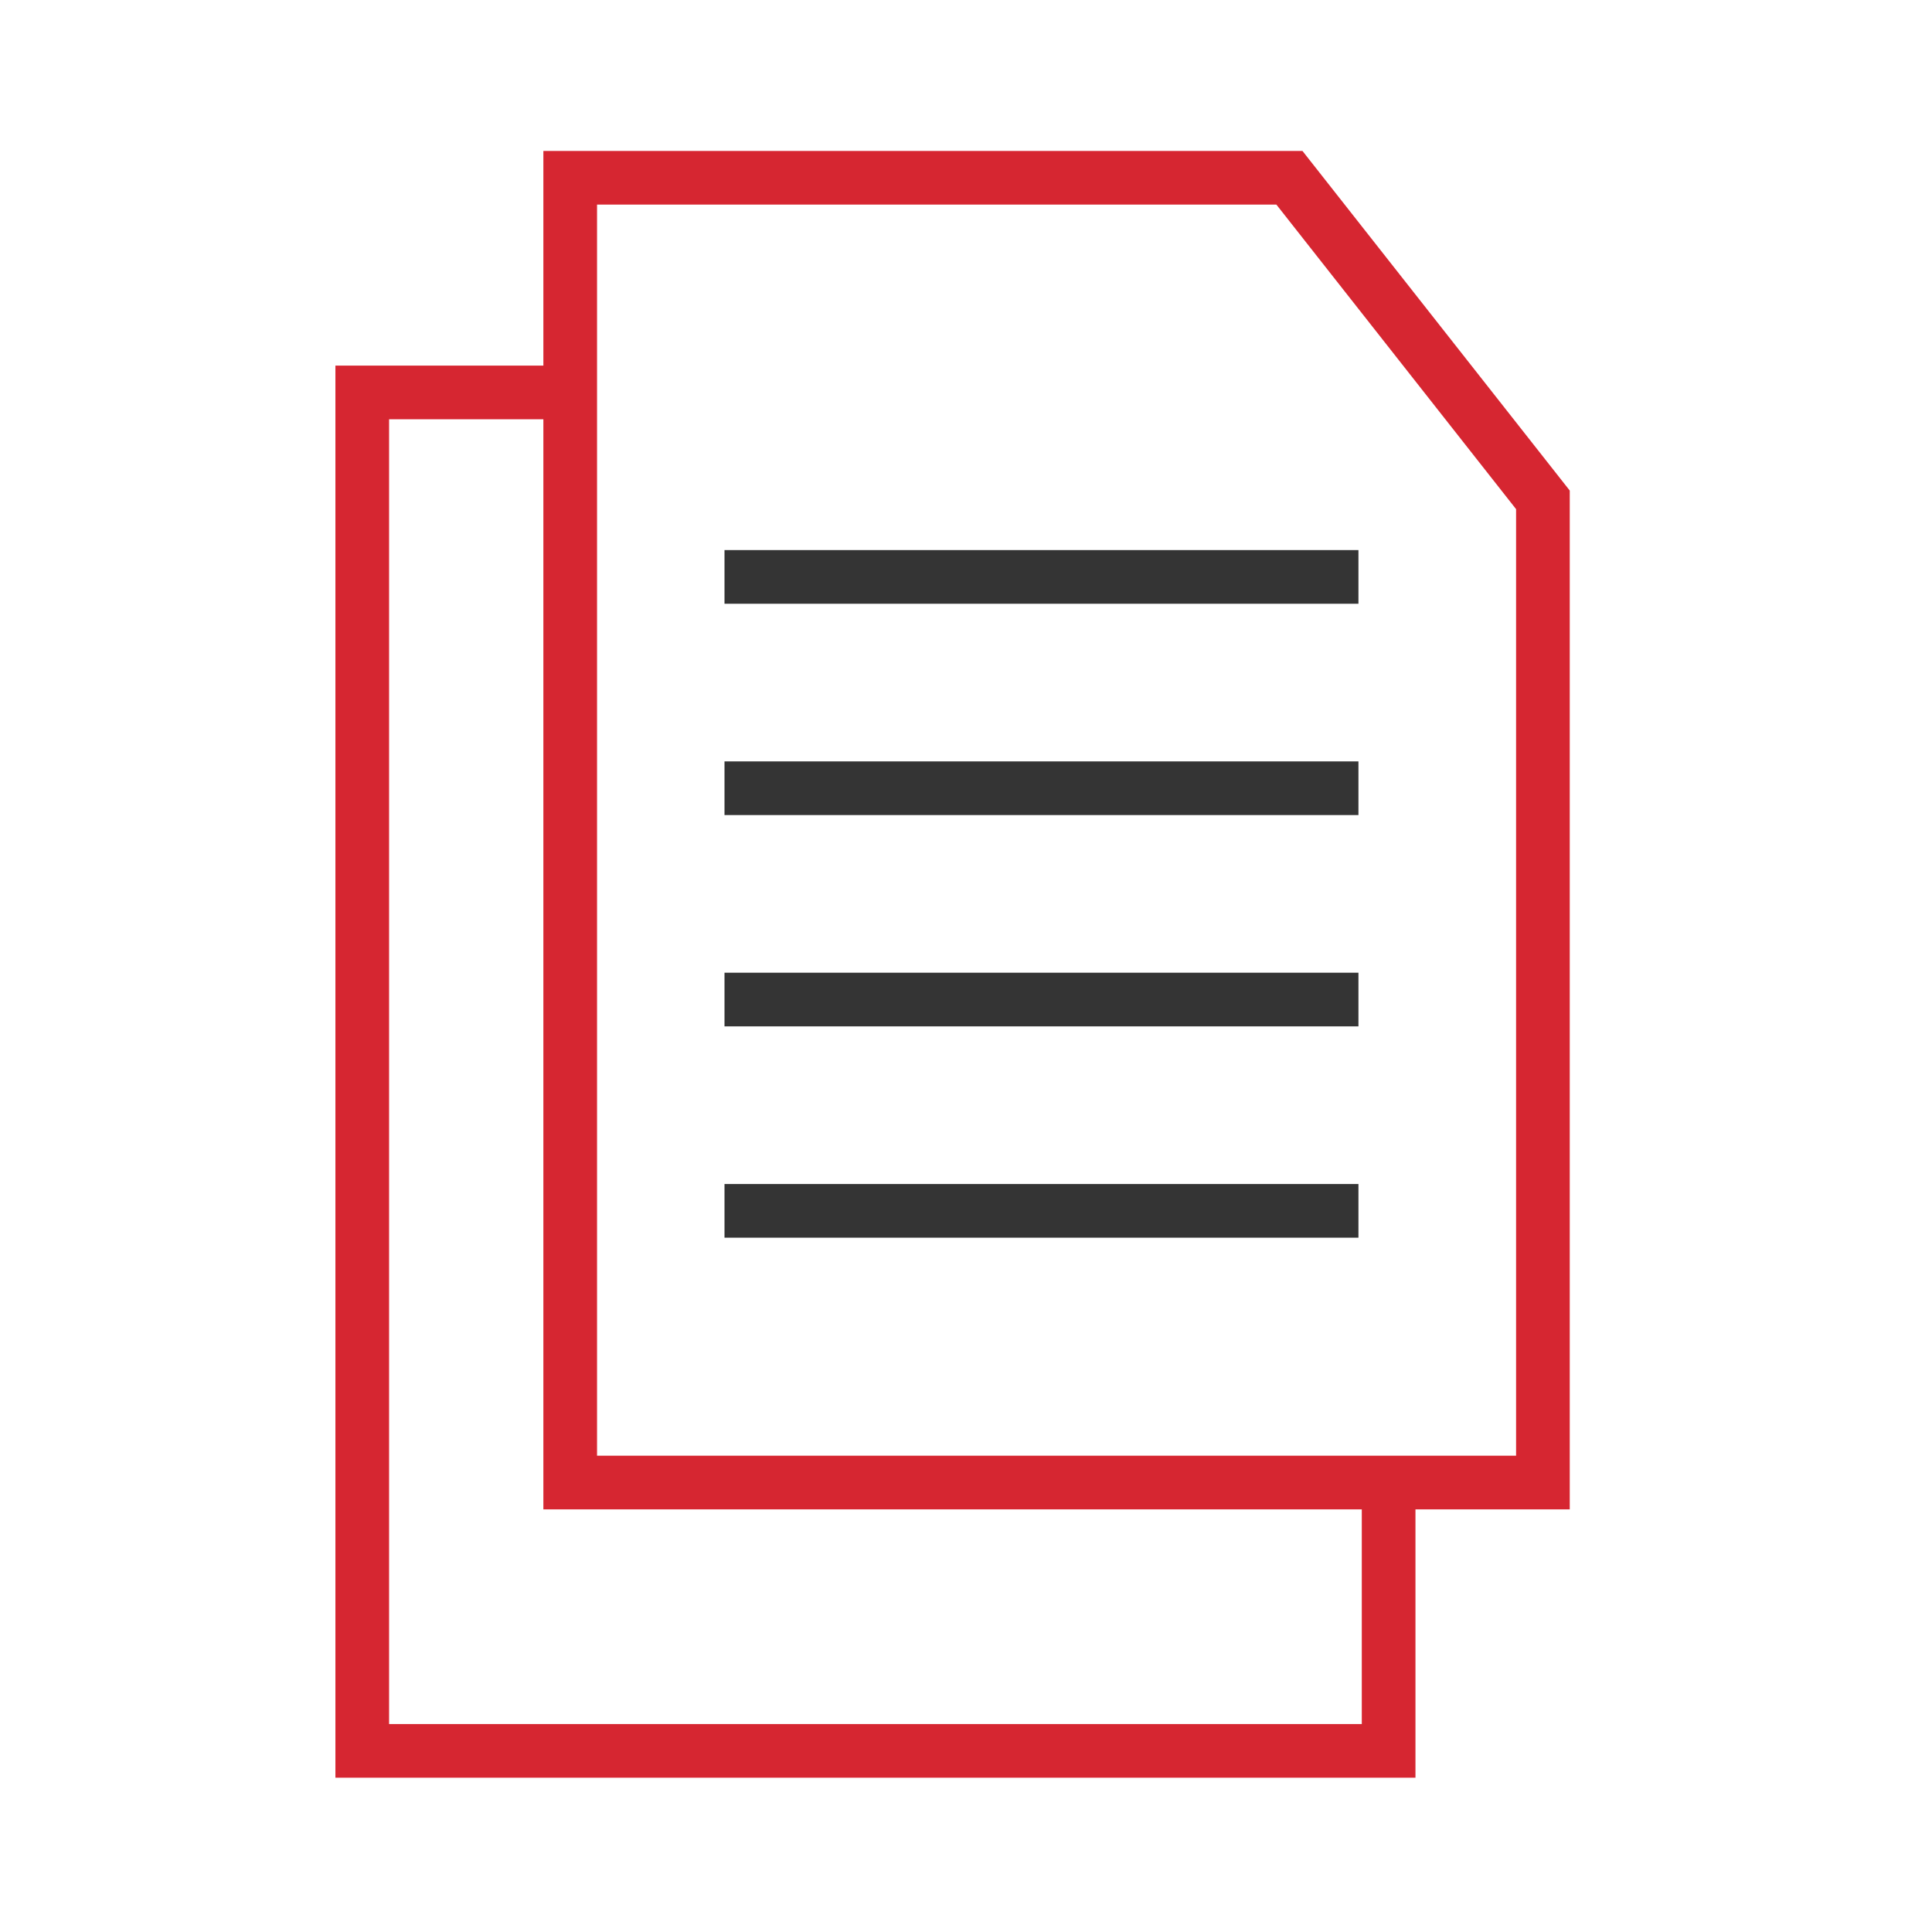 <svg width="72" height="72" viewBox="0 0 72 72" fill="none" xmlns="http://www.w3.org/2000/svg">
<path d="M57.5 30.938V55.25H21.25V6.625H48.053L57.5 18.628V30.938Z" stroke="#D62631" stroke-width="2"/>
<path d="M20.812 14.625H13.5V65.25H51.75V55.125" stroke="#D62631" stroke-width="2"/>
<line x1="27" y1="45.125" x2="50.625" y2="45.125" stroke="#343434" stroke-width="2"/>
<line x1="27" y1="37.25" x2="50.625" y2="37.25" stroke="#343434" stroke-width="2"/>
<line x1="27" y1="29.375" x2="50.625" y2="29.375" stroke="#343434" stroke-width="2"/>
<line x1="27" y1="21.5" x2="50.625" y2="21.5" stroke="#343434" stroke-width="2"/>
</svg>
